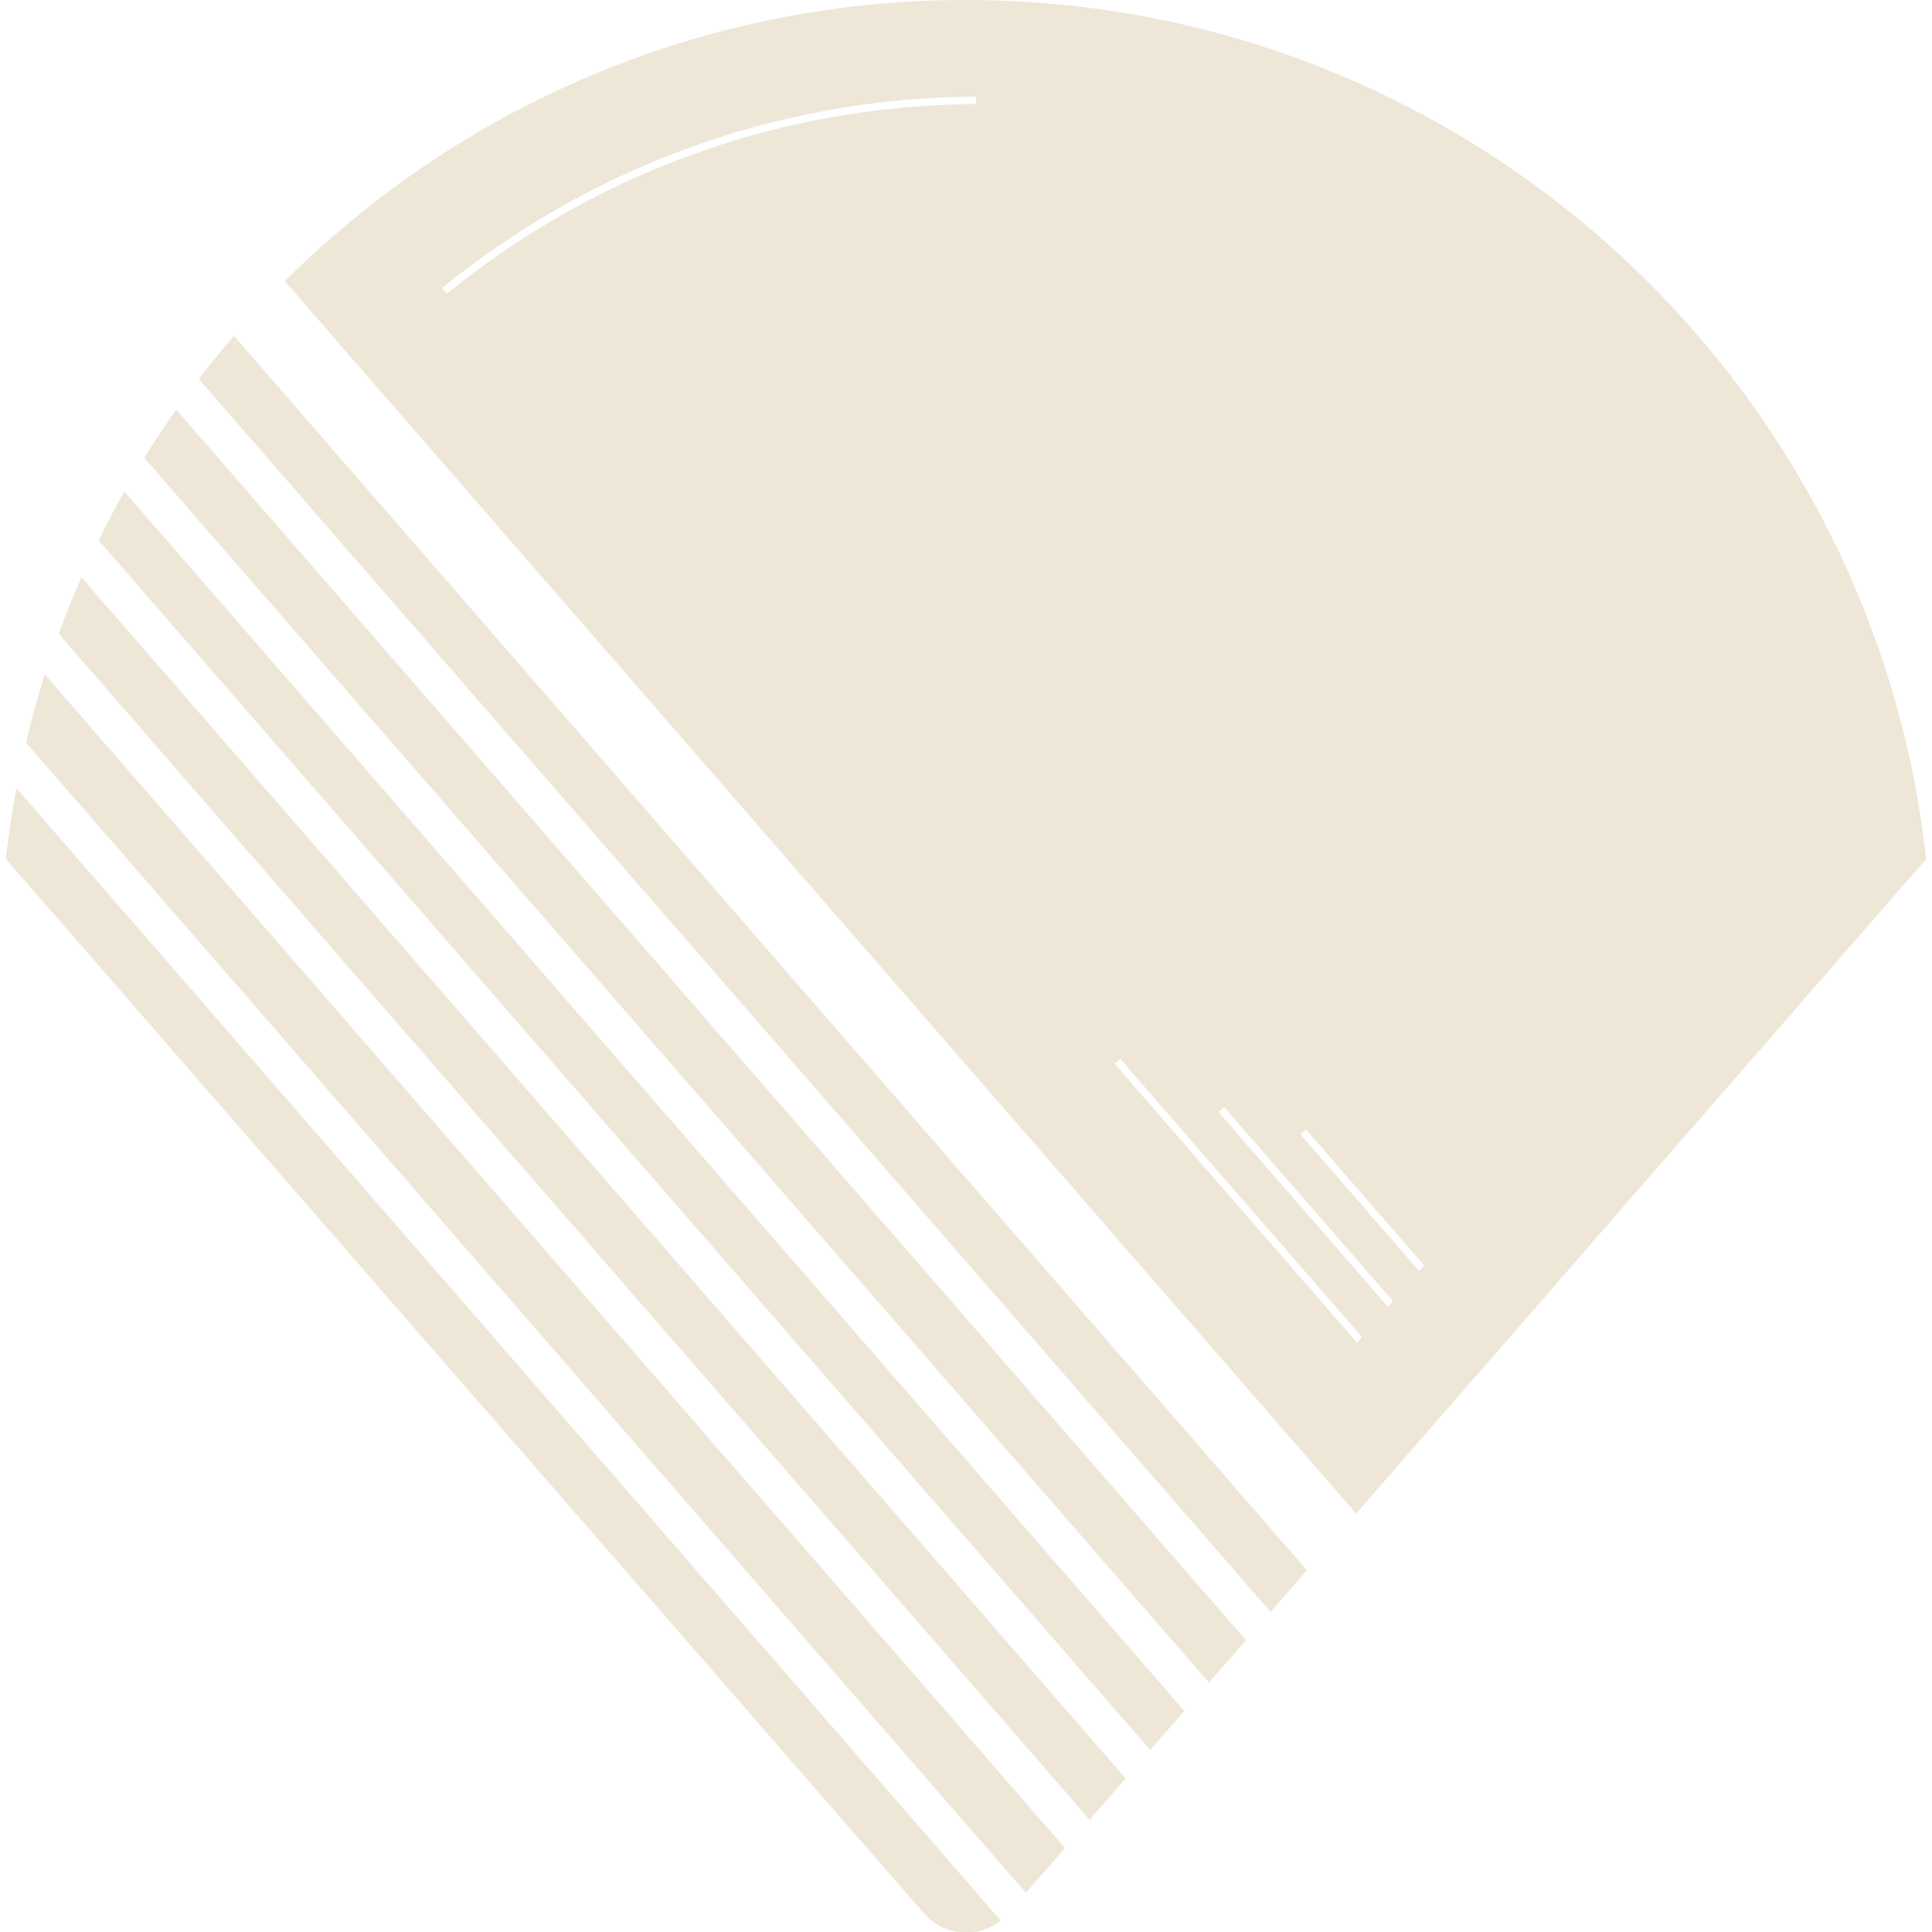 <svg width="520" height="520" viewBox="0 0 520 520" fill="none" xmlns="http://www.w3.org/2000/svg">
<path fill-rule="evenodd" clip-rule="evenodd" d="M514.663 207.333C515.86 213.154 516.863 219.045 517.664 225C517.942 227.061 518.195 229.129 518.423 231.205L365.012 407.395L76.642 75.664C123.654 28.9 188.452 0 260 0C385.55 0 490.316 88.989 514.663 207.333ZM341.979 433.848L351.751 422.625L62.939 90.385C59.685 94.162 56.538 98.033 53.503 101.994L341.979 433.848ZM47.43 110.25L335.349 441.463L325.403 452.885L38.838 123.23C41.575 118.813 44.441 114.485 47.43 110.25ZM309.59 471.047L318.773 460.5L33.47 132.297C31.039 136.601 28.726 140.981 26.538 145.433L309.59 471.047ZM21.916 155.358L302.959 478.662L293.276 489.783L15.789 170.571C17.675 165.422 19.719 160.349 21.916 155.358ZM276.132 509.473L286.645 497.398L12.055 181.518C10.15 187.54 8.459 193.658 6.99 199.861L276.132 509.473ZM4.399 212.123L269.339 516.901C267.235 518.58 264.778 519.61 262.241 519.991C261.495 519.997 260.748 520 260 520C259.252 520 258.505 519.997 257.759 519.991C254.378 519.484 251.138 517.823 248.687 515.008L1.576 231.205C1.805 229.129 2.058 227.061 2.336 225C2.918 220.673 3.606 216.38 4.399 212.123ZM262.673 26C208.213 26.325 158.24 45.577 119 77.511L120.313 79.021C159.201 47.392 208.715 28.325 262.673 28V26ZM373.595 351.763L374.92 350.239L329.51 298L328 299.312L373.595 351.763ZM300 286.312L365.245 361.368L366.57 359.844L301.509 285L300 286.312ZM381.987 342.109L383.312 340.585L351.509 304L350 305.312L381.987 342.109Z" fill="#EEE7D7"/>
</svg>
